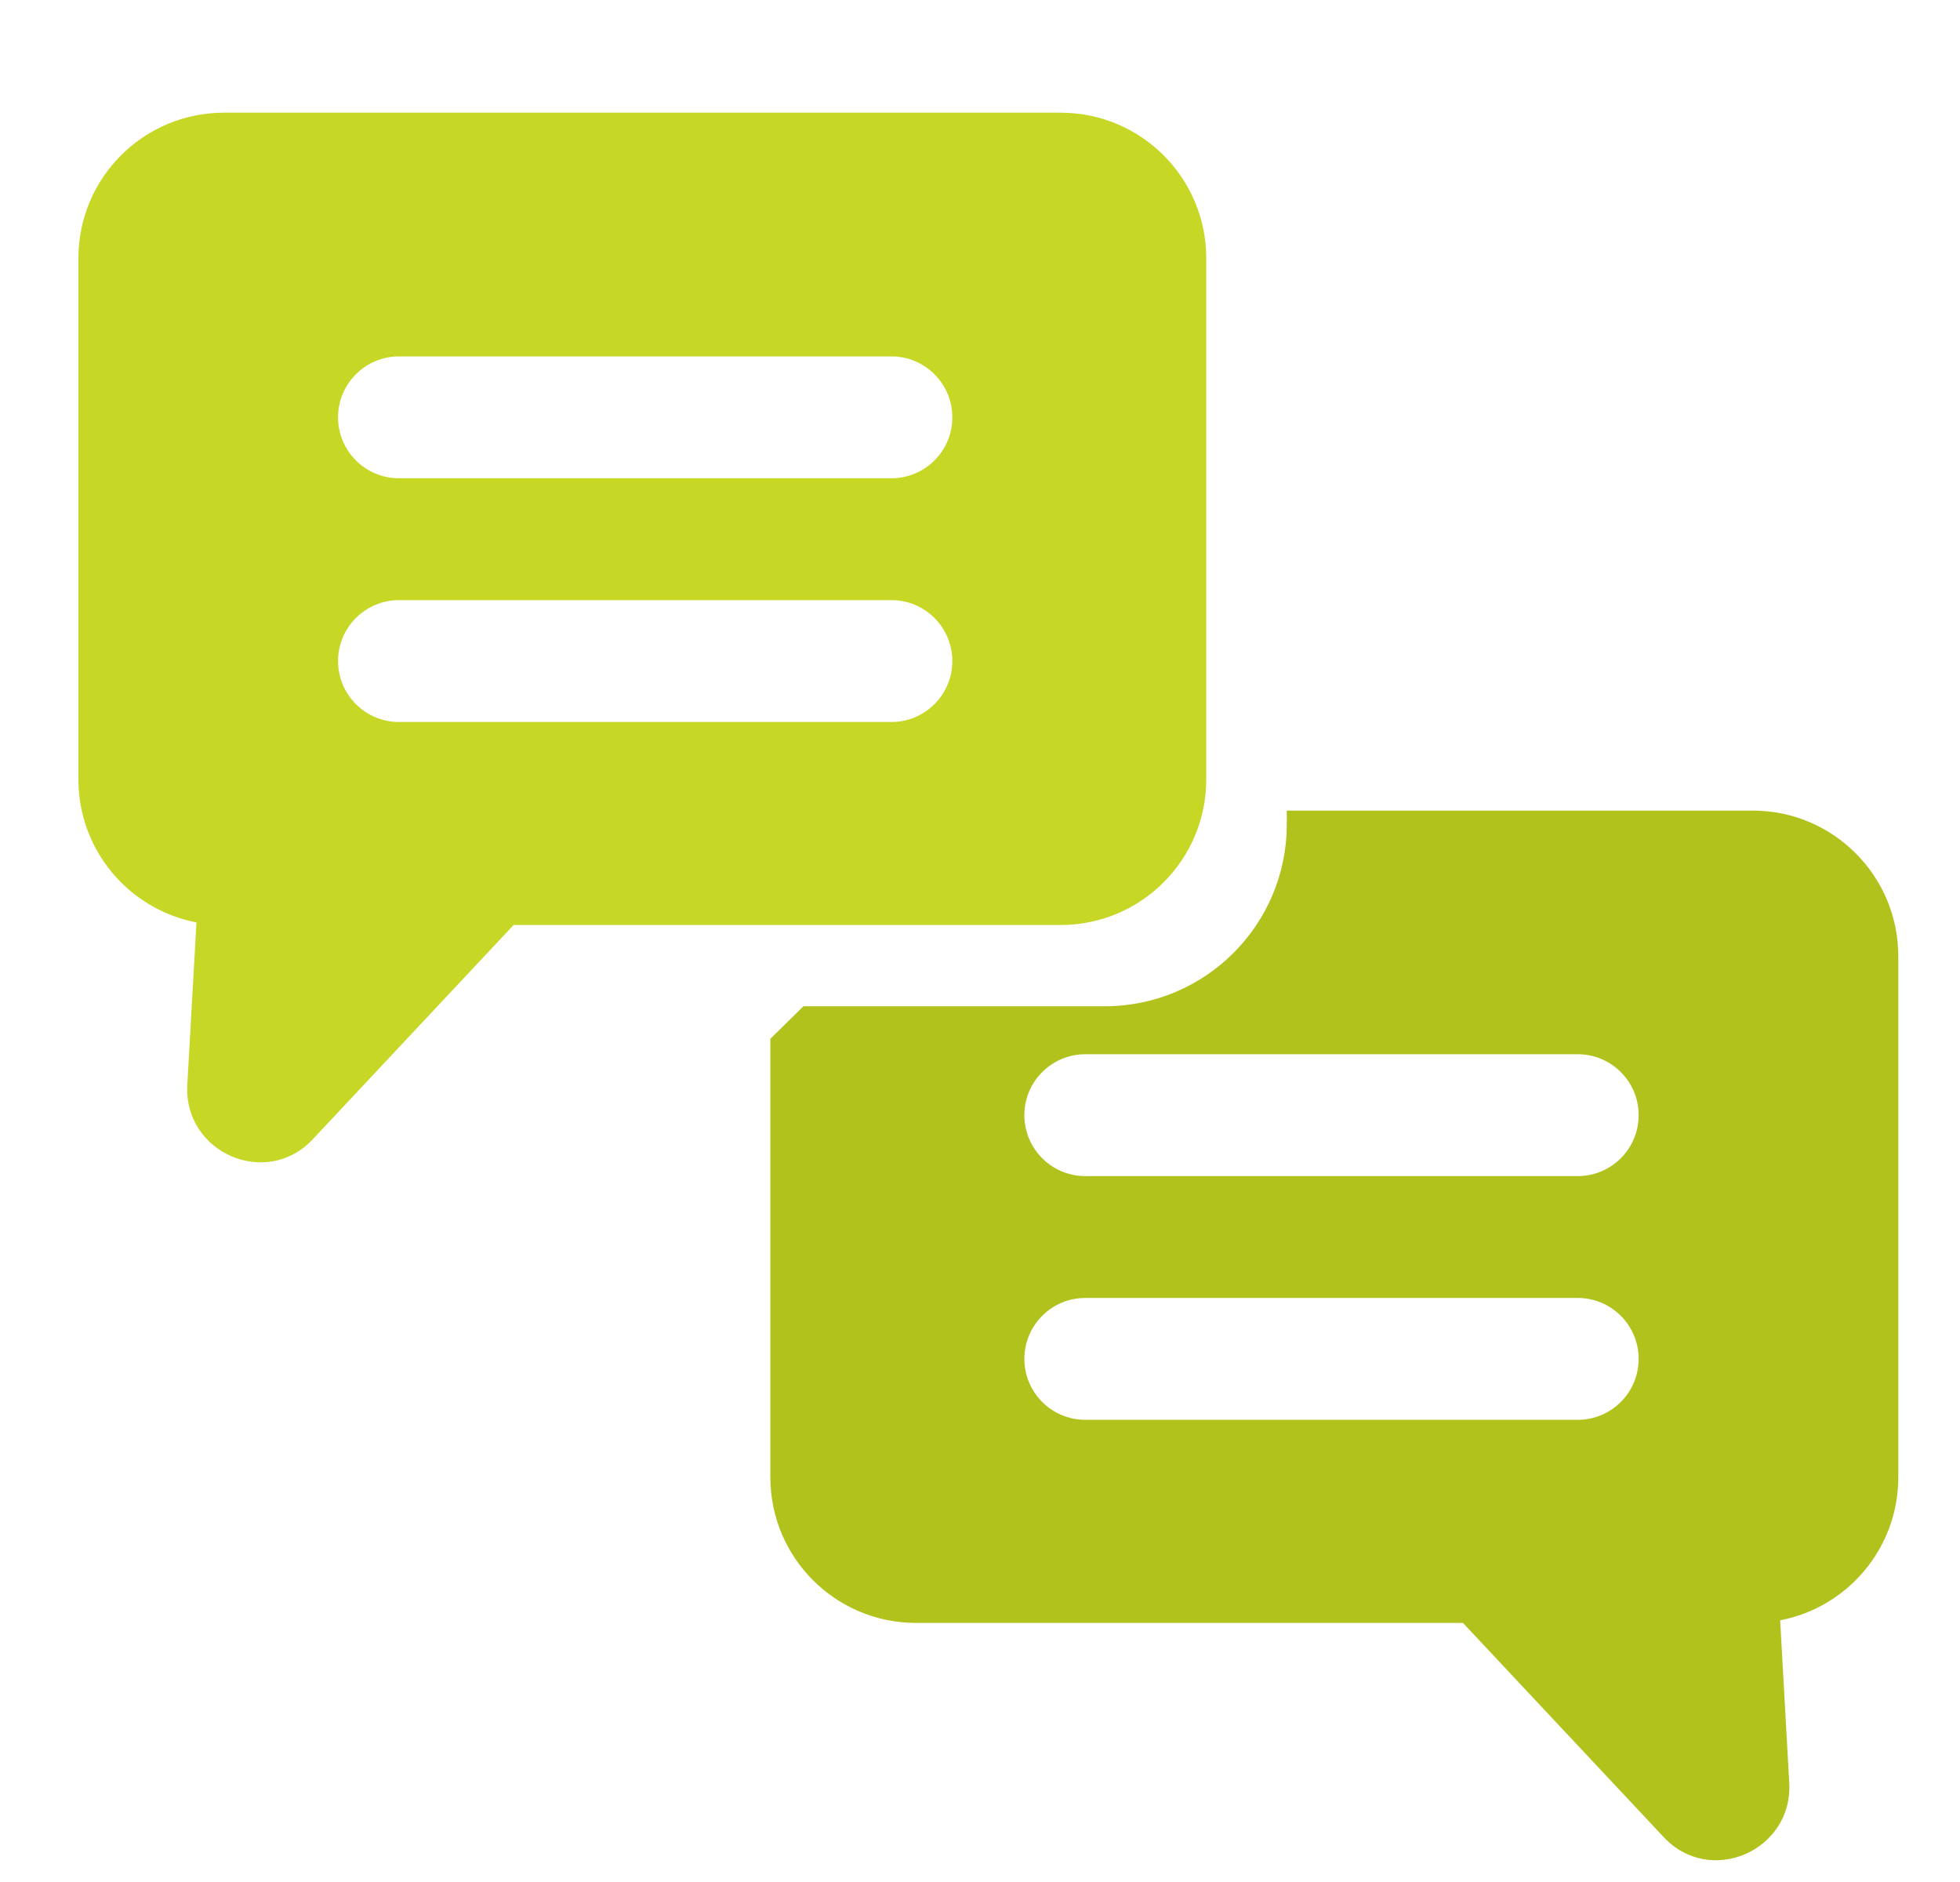<svg width="25" height="24" xmlns="http://www.w3.org/2000/svg" fill="none">

 <g>
  <title>Layer 1</title>
  <path id="svg_1" fill="#B2C21D" d="m9.827,13.246l0.421,-0.414l3.844,0c1.282,0 2.321,-1.039 2.321,-2.321l0,-0.174l5.943,0c1.026,0 1.857,0.832 1.857,1.857l0,6.645c0,0.906 -0.649,1.66 -1.507,1.824l0.116,2.07c0.049,0.868 -1.008,1.328 -1.6,0.696l-2.562,-2.733l-6.977,0c-1.026,0 -1.857,-0.832 -1.857,-1.857l0,-5.593zm4.016,0.198c-0.429,0 -0.777,0.348 -0.777,0.777c0,0.429 0.348,0.777 0.777,0.777l6.281,0c0.429,0 0.777,-0.348 0.777,-0.777c0,-0.429 -0.348,-0.777 -0.777,-0.777l-6.281,0zm-0.777,3.885c0,-0.429 0.348,-0.777 0.777,-0.777l6.281,0c0.429,0 0.777,0.348 0.777,0.777c0,0.429 -0.348,0.777 -0.777,0.777l-6.281,0c-0.429,0 -0.777,-0.348 -0.777,-0.777z" clip-rule="evenodd" fill-rule="evenodd"/>
  <path id="svg_2" fill="#C6D726" d="m2.857,1.437c-1.026,0 -1.857,0.831 -1.857,1.857l0,6.645c0,0.906 0.648,1.66 1.506,1.824l-0.117,2.07c-0.049,0.868 1.008,1.328 1.6,0.696l2.562,-2.733l6.978,0c1.026,0 1.857,-0.832 1.857,-1.857l0,-6.645c0,-1.026 -0.831,-1.857 -1.857,-1.857l-10.672,0zm9.29,3.885c0,-0.429 -0.348,-0.777 -0.777,-0.777l-6.281,0c-0.429,0 -0.777,0.348 -0.777,0.777c0,0.429 0.348,0.777 0.777,0.777l6.281,0c0.429,0 0.777,-0.348 0.777,-0.777zm-0.777,2.331c0.429,0 0.777,0.348 0.777,0.777c0,0.429 -0.348,0.777 -0.777,0.777l-6.281,0c-0.429,0 -0.777,-0.348 -0.777,-0.777c0,-0.429 0.348,-0.777 0.777,-0.777l6.281,0z" clip-rule="evenodd" fill-rule="evenodd"/>
 </g>
</svg>